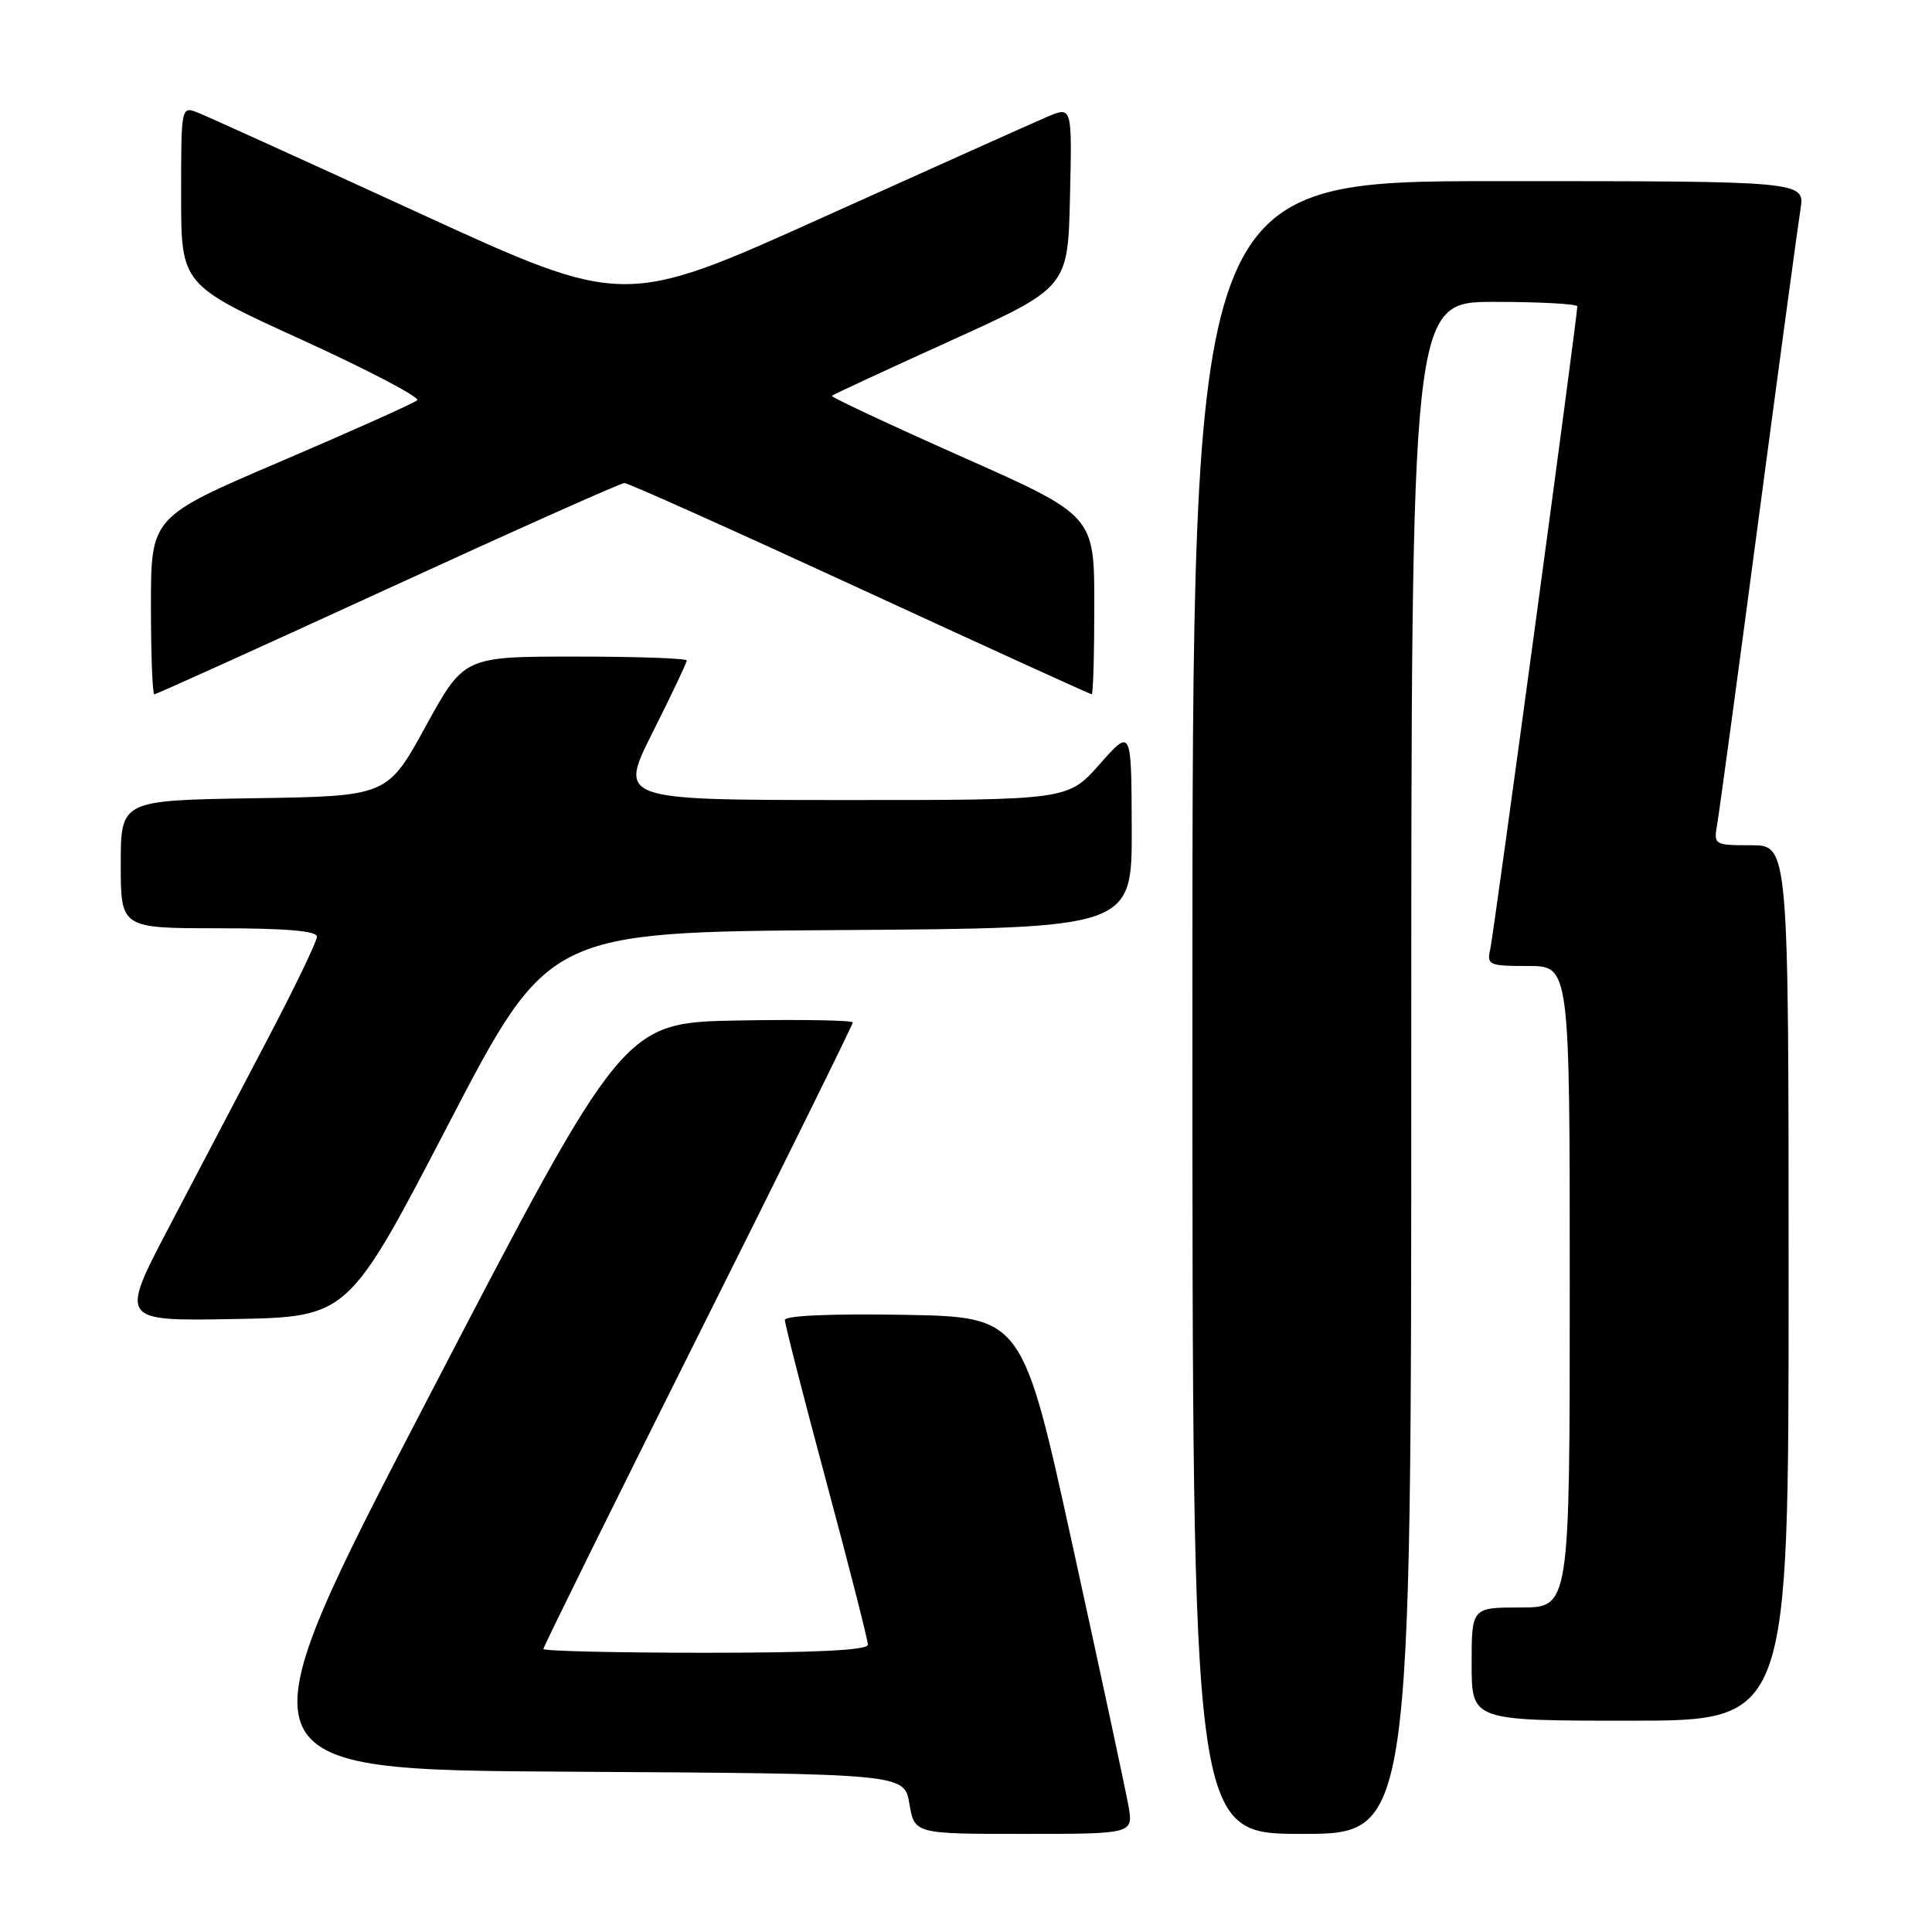 <?xml version="1.0" encoding="UTF-8" standalone="no"?>
<!DOCTYPE svg PUBLIC "-//W3C//DTD SVG 1.1//EN" "http://www.w3.org/Graphics/SVG/1.1/DTD/svg11.dtd" >
<svg xmlns="http://www.w3.org/2000/svg" xmlns:xlink="http://www.w3.org/1999/xlink" version="1.1" viewBox="0 0 256 256">
 <g >
 <path fill="currentColor"
d=" M 149.52 239.25 C 149.15 237.19 145.85 221.78 142.17 205.00 C 135.49 174.50 135.49 174.50 119.75 174.22 C 110.14 174.06 104.00 174.32 104.00 174.91 C 104.00 175.44 106.47 185.10 109.50 196.37 C 112.53 207.64 115.00 217.34 115.00 217.93 C 115.00 218.66 108.11 219.00 93.50 219.00 C 81.67 219.00 72.00 218.77 72.00 218.50 C 72.00 218.22 81.22 199.54 92.50 177.00 C 103.78 154.46 113.00 135.77 113.00 135.48 C 113.00 135.19 106.16 135.07 97.80 135.22 C 82.60 135.50 82.60 135.50 56.86 185.00 C 31.11 234.50 31.11 234.50 75.47 234.76 C 119.83 235.02 119.83 235.02 120.50 239.01 C 121.18 243.00 121.18 243.00 135.68 243.00 C 150.18 243.00 150.18 243.00 149.52 239.25 Z  M 187.00 141.50 C 187.00 40.00 187.00 40.00 198.00 40.00 C 204.05 40.00 209.00 40.27 209.00 40.60 C 209.00 41.99 197.94 123.70 197.47 125.75 C 196.99 127.87 197.27 128.00 202.48 128.00 C 208.00 128.00 208.00 128.00 208.00 170.50 C 208.00 213.00 208.00 213.00 201.50 213.00 C 195.00 213.00 195.00 213.00 195.00 220.50 C 195.00 228.00 195.00 228.00 216.00 228.00 C 237.00 228.00 237.00 228.00 237.00 170.00 C 237.00 112.00 237.00 112.00 232.02 112.00 C 227.15 112.00 227.06 111.95 227.53 109.25 C 227.80 107.74 230.26 89.62 232.99 69.00 C 235.73 48.38 238.24 29.81 238.57 27.75 C 239.18 24.00 239.18 24.00 198.59 24.00 C 158.00 24.00 158.00 24.00 158.00 133.50 C 158.00 243.00 158.00 243.00 172.50 243.00 C 187.00 243.00 187.00 243.00 187.00 141.50 Z  M 59.40 149.00 C 72.67 123.50 72.67 123.50 111.34 123.24 C 150.00 122.98 150.00 122.98 149.96 109.74 C 149.92 96.50 149.92 96.50 145.71 101.26 C 141.50 106.02 141.50 106.02 111.74 106.01 C 81.98 106.00 81.98 106.00 86.49 97.02 C 88.97 92.08 91.00 87.81 91.00 87.52 C 91.00 87.23 84.36 87.00 76.24 87.00 C 61.48 87.00 61.48 87.00 56.40 96.25 C 51.32 105.50 51.32 105.50 33.66 105.77 C 16.00 106.05 16.00 106.05 16.00 114.52 C 16.00 123.00 16.00 123.00 29.00 123.00 C 37.82 123.00 42.00 123.35 42.00 124.11 C 42.00 124.71 39.08 130.79 35.50 137.61 C 31.92 144.42 26.04 155.64 22.43 162.53 C 15.86 175.05 15.86 175.05 31.00 174.78 C 46.14 174.50 46.14 174.50 59.40 149.00 Z  M 51.39 78.00 C 68.16 70.30 82.27 64.00 82.74 64.00 C 83.22 64.00 97.27 70.30 113.96 78.00 C 130.66 85.70 144.48 92.00 144.66 92.00 C 144.85 92.00 145.00 86.67 145.00 80.16 C 145.00 68.32 145.00 68.32 127.47 60.53 C 117.82 56.24 110.06 52.60 110.22 52.45 C 110.37 52.29 117.47 49.00 126.00 45.13 C 141.50 38.09 141.50 38.09 141.78 26.08 C 142.06 14.08 142.06 14.08 138.78 15.47 C 136.98 16.24 123.62 22.23 109.09 28.78 C 82.68 40.69 82.68 40.69 55.59 28.26 C 40.69 21.42 27.49 15.43 26.25 14.94 C 24.00 14.05 24.00 14.05 24.00 25.89 C 24.00 37.74 24.00 37.74 40.03 45.04 C 48.84 49.06 55.70 52.66 55.28 53.04 C 54.85 53.42 46.74 57.06 37.25 61.12 C 20.00 68.49 20.00 68.49 20.00 80.25 C 20.00 86.71 20.20 92.00 20.45 92.00 C 20.70 92.00 34.62 85.70 51.39 78.00 Z "/>
</g>
</svg>
